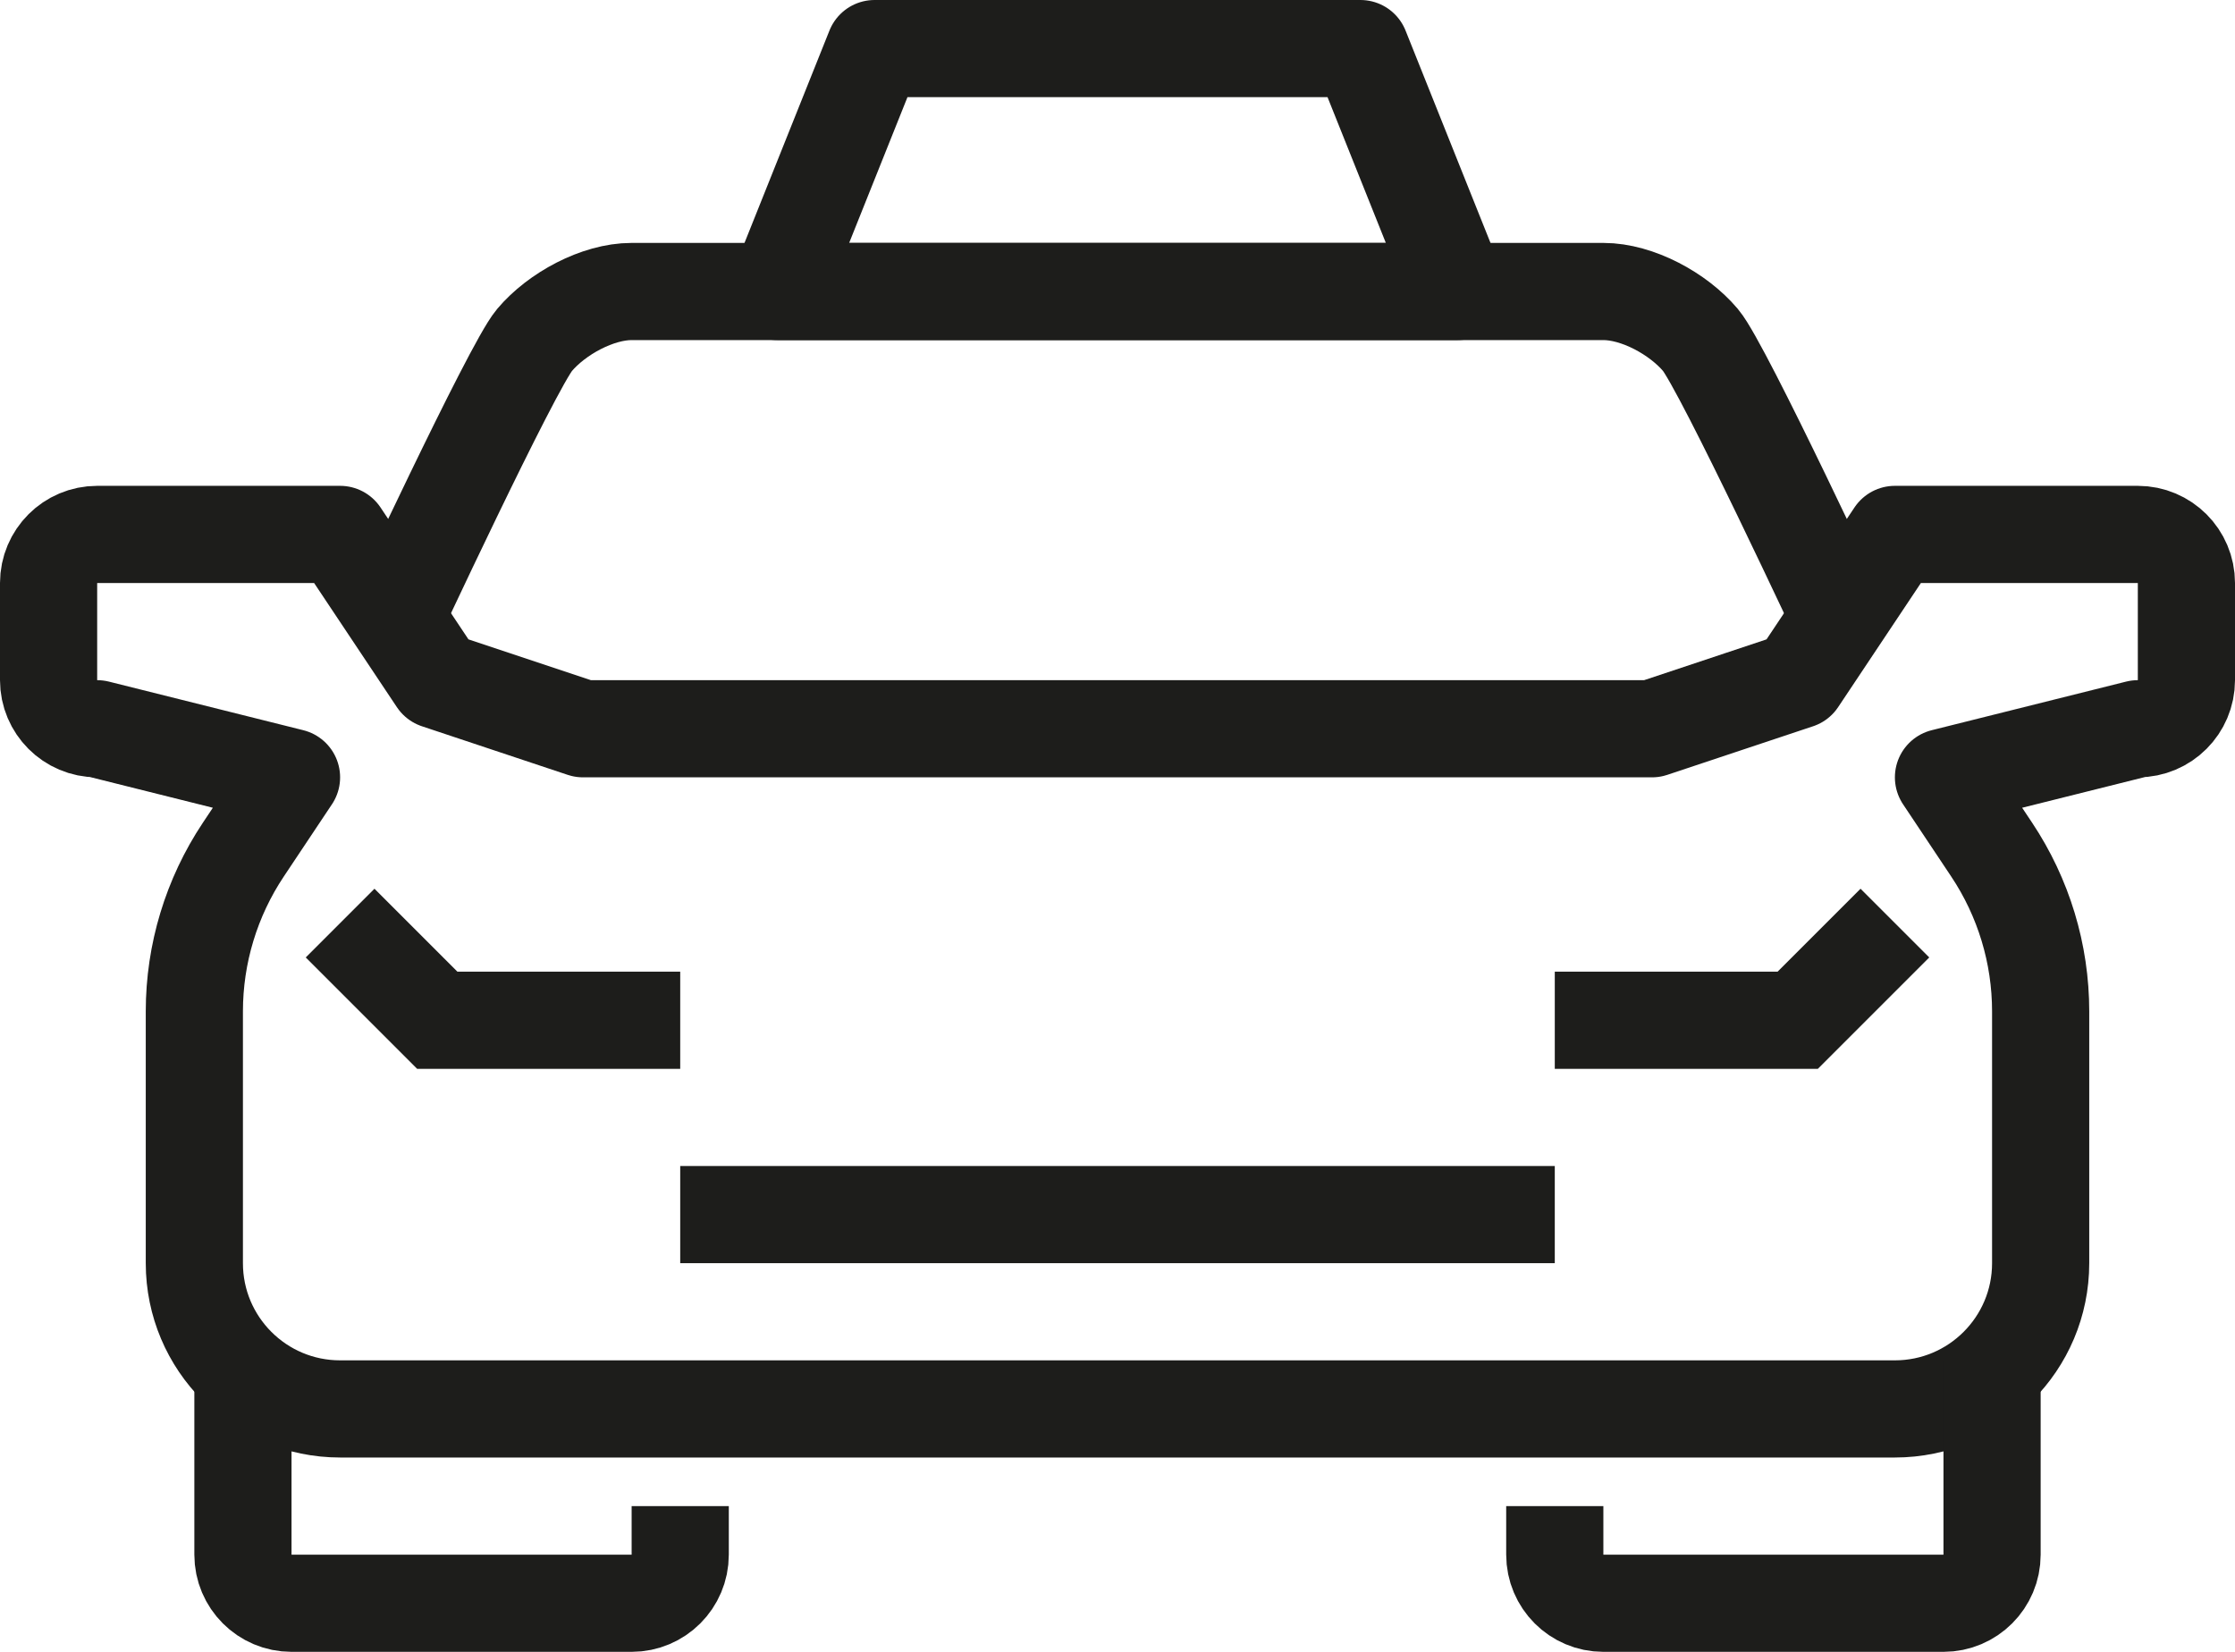 <?xml version="1.0" encoding="UTF-8"?>
<svg width="46px" height="34px" viewBox="0 0 46 34" version="1.1" xmlns="http://www.w3.org/2000/svg" xmlns:xlink="http://www.w3.org/1999/xlink">
    <!-- Generator: Sketch 51.3 (57544) - http://www.bohemiancoding.com/sketch -->
    <title>Group 17</title>
    <desc>Created with Sketch.</desc>
    <defs></defs>
    <g id="Welcome" stroke="none" stroke-width="1" fill="none" fill-rule="evenodd">
        <g id="CLanding" transform="translate(-768, -5208)" stroke="#1D1D1B" stroke-width="2">
            <g id="Transport" transform="translate(130, 5104)">
                <g id="Group-17" transform="translate(639, 105)">
                    <polyline id="Stroke-1" points="6 18 8 20 13 20"></polyline>
                    <g id="Group-16">
                        <path d="M4,27 L4,31 C4,31.552 4.448,32 5,32 L12,32 C12.552,32 13,31.552 13,31 L13,30" id="Stroke-2" stroke-linejoin="round"></path>
                        <path d="M43,10 L38,10 L36,13 L33,14 L22,14 L11,14 L8,13 L6,10 L1,10 C0.448,10 0,10.448 0,11 L0,13 C0,13.552 0.448,14 1,14 L5,15 L4.008,16.488 C3.351,17.474 3,18.632 3,19.817 L3,25 C3,26.657 4.343,28 6,28 L22,28 L38,28 C39.657,28 41,26.657 41,25 L41,19.817 C41,18.632 40.649,17.474 39.992,16.488 L39,15 L43,14 C43.552,14 44,13.552 44,13 L44,11 C44,10.448 43.552,10 43,10 Z" id="Stroke-4" stroke-linecap="round" stroke-linejoin="round"></path>
                        <path d="M37,12 C37,12 34.46,6.545 34,6 C33.54,5.455 32.7,5 32,5 L12,5 C11.3,5 10.46,5.455 10,6 C9.54,6.545 7,12 7,12" id="Stroke-6"></path>
                        <polyline id="Stroke-8" points="38 18 36 20 31 20"></polyline>
                        <path d="M40,27 L40,31 C40,31.552 39.552,32 39,32 L32,32 C31.448,32 31,31.552 31,31 L31,30" id="Stroke-10" stroke-linejoin="round"></path>
                        <path d="M13,24 L31,24" id="Stroke-12"></path>
                        <polygon id="Stroke-14" stroke-linejoin="round" points="29 5 27 0 22 0 17 0 15 5"></polygon>
                    </g>
                </g>
            </g>
        </g>
    </g>
</svg>